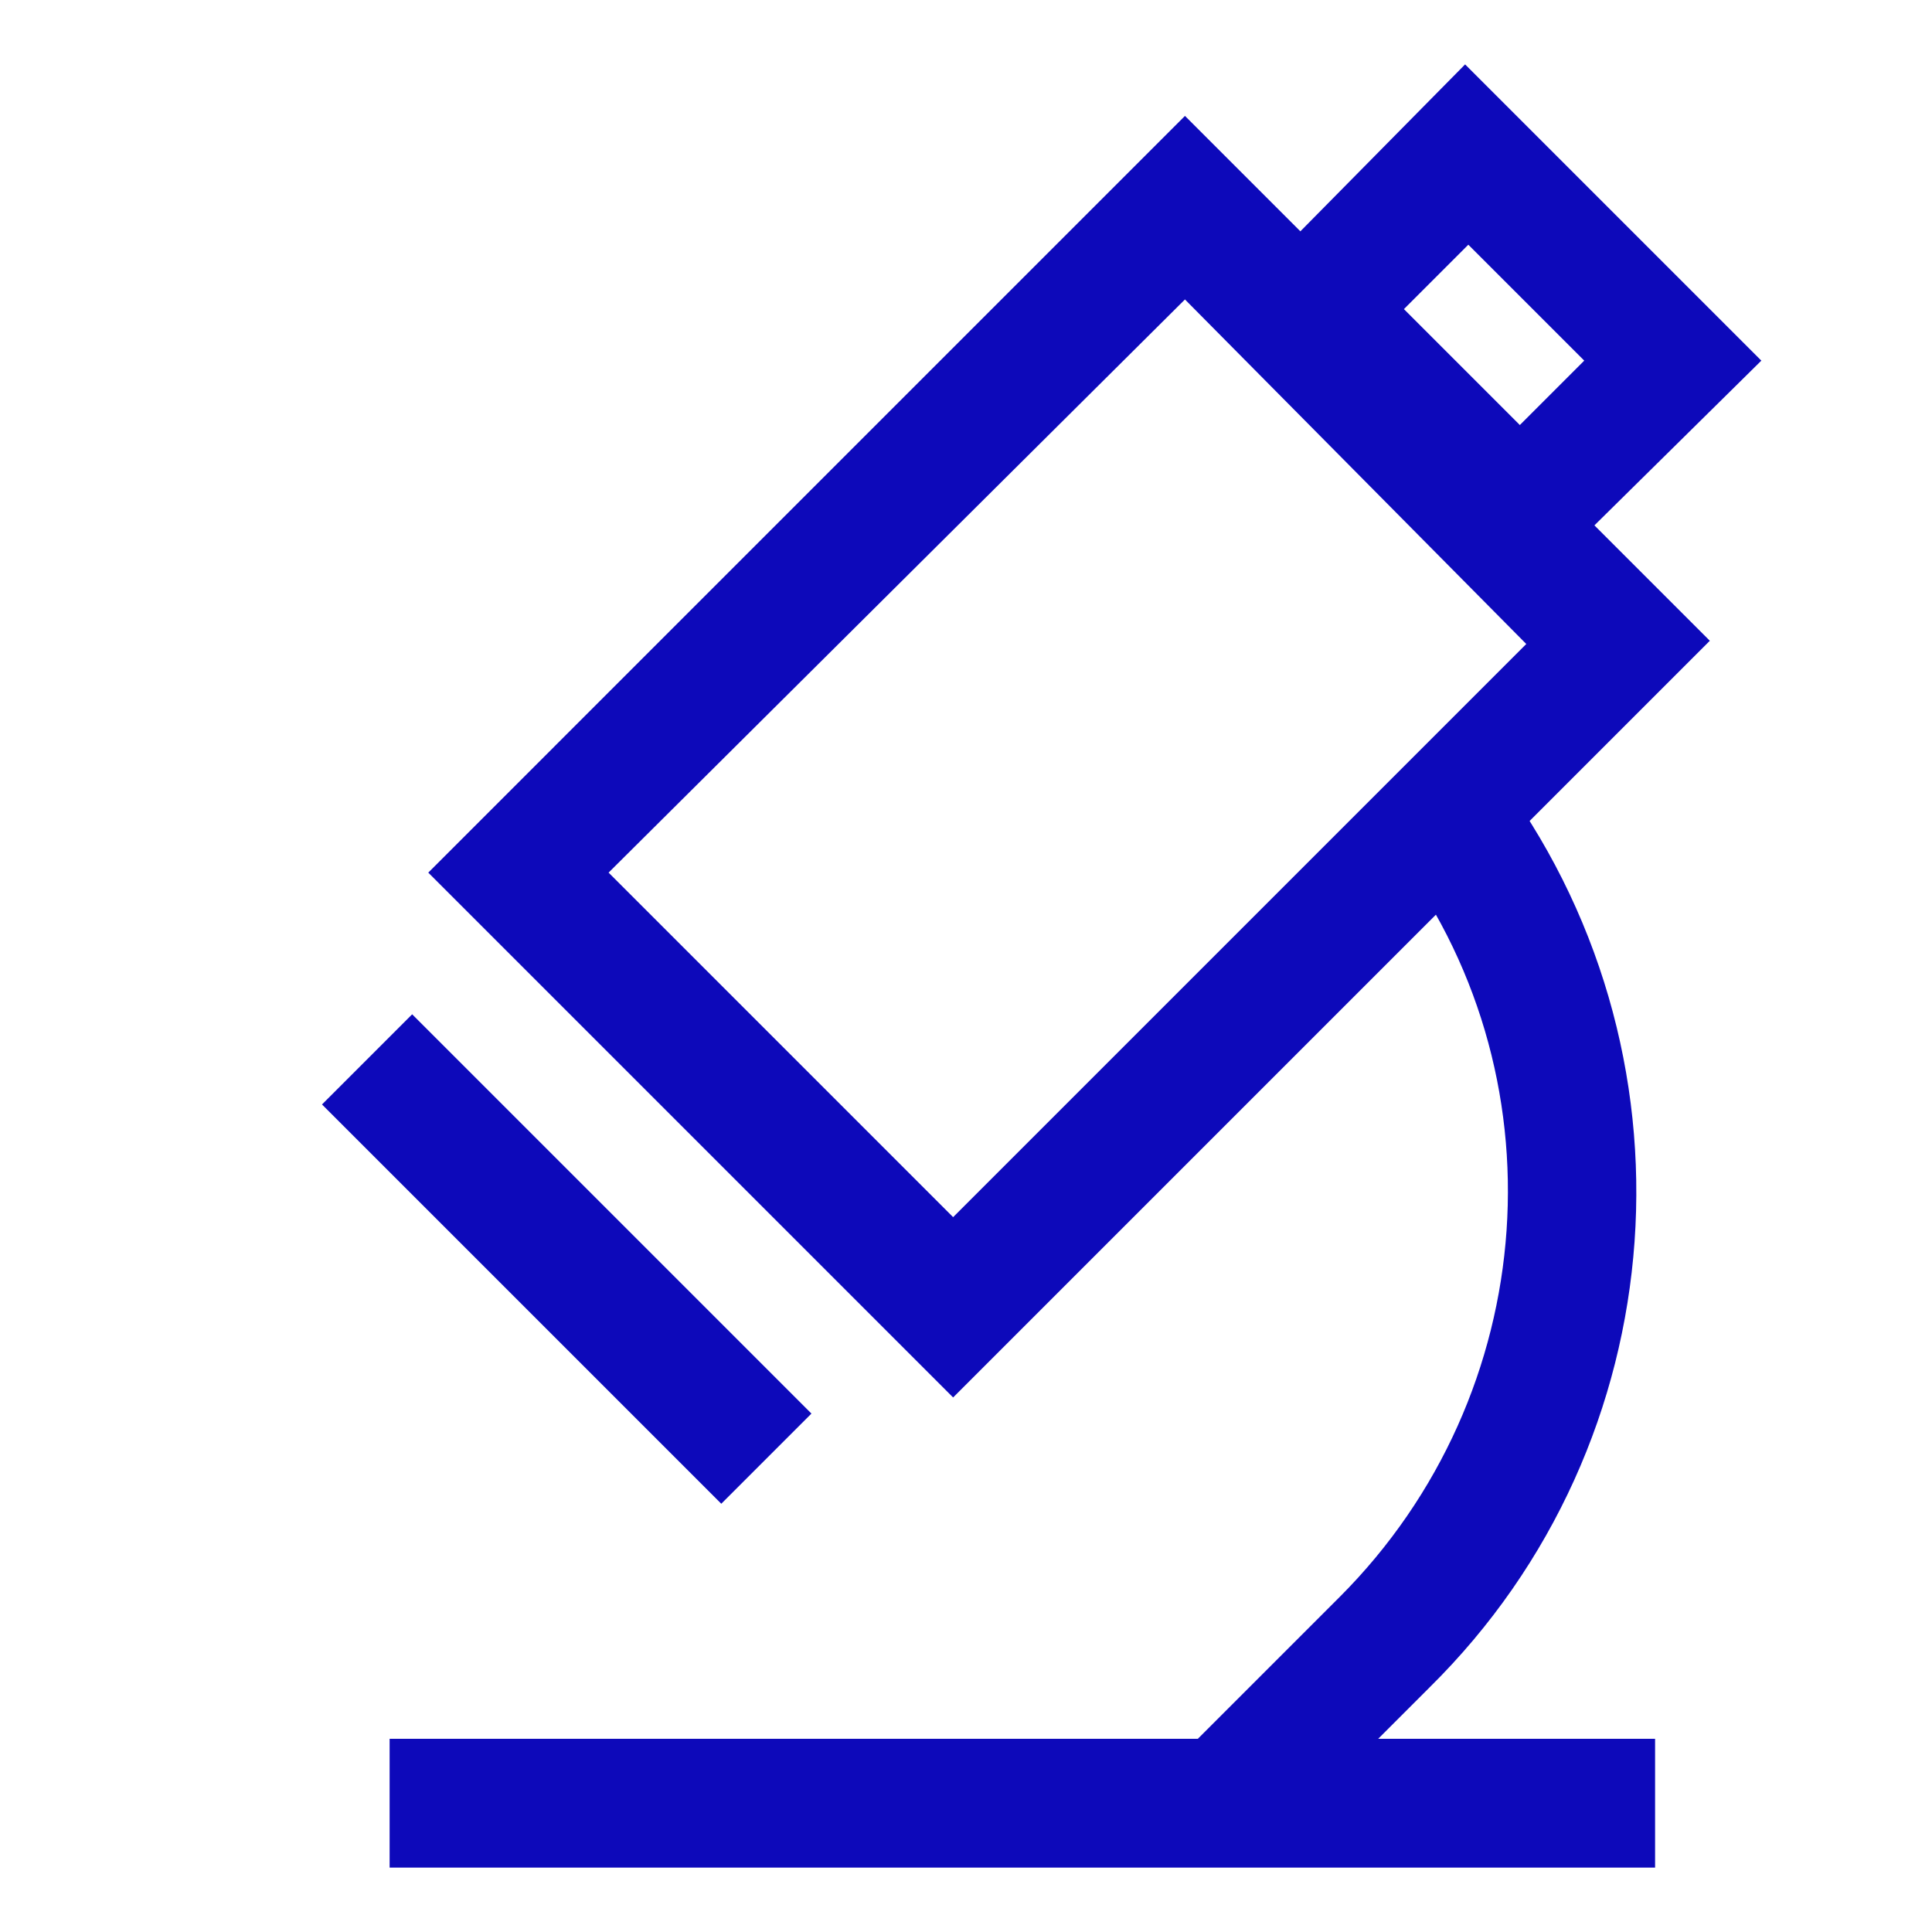 <svg t="1726711282286" class="icon" viewBox="0 0 1024 1024" version="1.1" xmlns="http://www.w3.org/2000/svg" p-id="19039" width="128" height="128"><path d="M672.427 979.627l-47.787-47.787 85.333-85.333c107.52-107.52 119.467-278.187 27.307-397.653l54.613-40.96c112.64 148.48 97.28 356.693-34.133 486.4l-85.333 85.333z m131.413-660.48L648.533 163.84 776.533 34.133l157.013 157.013-129.707 128z m-59.733-155.307l61.44 61.44 34.133-34.133-61.44-61.44-34.133 34.133z m0 0" fill="#0D09BA" p-id="19040"></path><path d="M170.667 585.387l47.787-47.787 211.627 211.627-47.787 47.787L170.667 585.387z m0 0" fill="#0D09BA" p-id="19041"></path><path d="M206.507 921.6h670.72v68.267H206.507v-68.267z m298.667-180.907L226.987 462.507 628.053 61.44l278.187 278.187-401.067 401.067zM322.56 462.507l182.613 182.613L808.96 341.333 628.053 158.72 322.56 462.507z m0 0" fill="#0D09BA" p-id="19042"></path></svg>